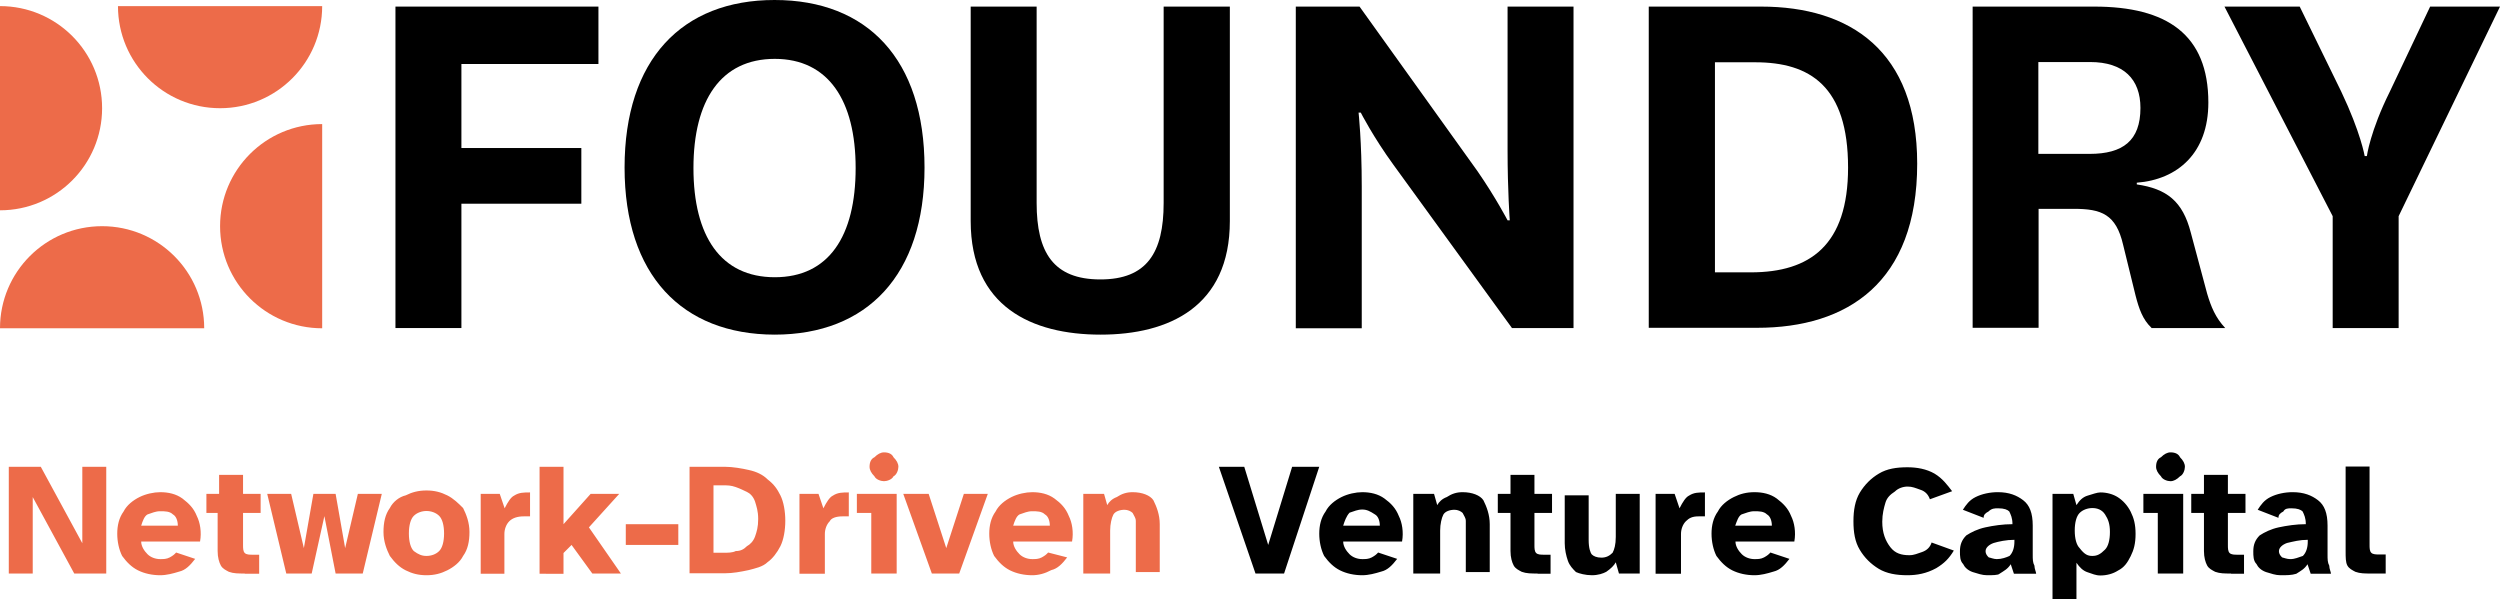 <svg version="1.1" xmlns="http://www.w3.org/2000/svg" xmlns:xlink="http://www.w3.org/1999/xlink" x="0px" y="0px" viewBox="0 0 1023.5 245.3" style="enable-background:new 0 0 1023.5 245.3;" xml:space="preserve">
<style type="text/css">
	.st0{fill:#ED6B49;}
</style><style class="darkreader darkreader--sync" media="screen"></style>
<g id="Layer_1">
	<g id="Page-1">
		<g id="Foundry_Logo_Update" transform="translate(0.3, 0.4)">
			<g id="Group" transform="translate(161.9, 0)" fill="currentColor" class="full-logo__text" style="--darkreader-inline-fill: currentColor;" data-darkreader-inline-fill="">
				<polygon id="Path" points="-0.3,133.8 -0.3,2.3 82.8,2.3 82.8,25.8 26.7,25.8 26.7,60.2 75.8,60.2 75.8,83 26.7,83 26.7,133.9 
					-0.3,133.9 				"></polygon>
				<path id="Shape" d="M93.5,68.2C93.5,24,117-0.4,154.9-0.4c38,0,61.4,24.3,61.4,68.6c0,44-23.5,68.4-61.4,68.4
					C117,136.5,93.5,112.2,93.5,68.2z M121.7,68.4c0,27.9,11.2,44.7,33.3,44.7s33.1-16.8,33.1-44.7c0-27.7-11.2-44.7-33.1-44.7
					C132.9,23.7,121.7,40.7,121.7,68.4z"></path>
				<path id="Path_00000044160890433461354520000009248997223686475436_" d="M341.3,2.3v87.8c0,35.1-25,46.5-52.9,46.5
					c-28.1,0-53.2-11.4-53.2-46.5V2.3h27v80.4c0,20.3,6.9,31.3,26.1,31.3c19,0,25.9-10.9,25.9-31.3V2.3H341.3z"></path>
				<path id="Path_00000030476232991428255870000010867473026393993398_" d="M442.7,69.7c7.4,10.7,12.3,20.1,12.3,20.1h0.9
					c0,0-0.9-12.1-0.9-28.8V2.3h27v131.6h-25.2l-48.5-66.8c-8.3-11.4-13.4-21.4-13.4-21.4H394c0,0,1.3,11.8,1.3,30.2V134h-27V2.3
					h26.1L442.7,69.7z"></path>
				<path id="Shape_00000009577488567743176760000010675994179309439398_" d="M512.8,133.8V2.3h46c36.4,0,63.9,18.1,63.9,64.3
					c0,48.7-28.6,67.2-65.5,67.2H512.8L512.8,133.8z M554.6,111.1c24.3,0,39.8-11.2,39.8-42.9c0-33.3-15.6-43.1-38-43.1h-16.5v86
					H554.6z"></path>
				<path id="Shape_00000024723746705703252120000000878094570854850451_" d="M718.6,133.8c-3.6-3.4-5.1-7.8-6.5-13.2L707,99.8
					c-2.9-12.5-8.9-14.7-20.1-14.7h-14.5v48.7h-27V2.3h49.8c29.7,0,46.7,11.4,46.7,39.3c0,20.6-12.5,31.5-29.3,32.8v0.7
					c12.3,1.8,18.8,6.9,22.1,19.7l6.7,25c1.6,5.4,3.4,9.8,7.4,14.1h-30.2V133.8z M672.3,62.6h21c13.6,0,20.8-5.4,20.8-18.8
					c0-11.8-6.9-18.8-20.6-18.8h-21.2V62.6L672.3,62.6z"></path>
				<path id="Path_00000134957709352670819750000017004243136601512117_" d="M796.3,37.1c8,16.8,9.6,26.4,9.6,26.4h0.9
					c0,0,1.3-10.1,9.4-26.4l16.5-34.8h28.6l-41.5,85.8v45.8h-27V88.1L748.5,2.3h30.8L796.3,37.1z"></path>
			</g>
			<g id="Group_00000082336985527991275980000008938951489055026056_" transform="translate(0, 2.5)" fill="#ED6B49" class="full-logo__icon" style="--darkreader-inline-fill: #ee7251;" data-darkreader-inline-fill="">
				<path id="Path_00000152985391344629981790000008459108608472279703_" class="st0" d="M-0.3-0.4c23.1,0,41.8,18.7,41.8,41.8
					S22.8,83.2-0.3,83.2V-0.4z"></path>
				<path id="Path_00000065036837324372733480000015706068079783683760_" class="st0" d="M131.6,131.5c-23.1,0-41.8-18.7-41.8-41.8
					s18.7-41.8,41.8-41.8V131.5z"></path>
				<path id="Path_00000158003198016465428720000011903909468266213560_" class="st0" d="M-0.3,131.5c0-23.1,18.7-41.8,41.8-41.8
					s41.8,18.7,41.8,41.8H-0.3z"></path>
				<path id="Path_00000165945720462947324250000011929661516308006543_" class="st0" d="M131.6-0.4c0,23.1-18.7,41.8-41.8,41.8
					S48,22.7,48-0.4H131.6z"></path>
			</g>
		</g>
	</g>
</g>
<g id="Layer_2">
	<path class="st0" d="M3.6,234.8v-43.7h13.1l17,31.3v-31.3h9.8v43.7H30.4l-17-31.3v31.3H3.6z M65.6,235.5c-3.3,0-6.5-0.7-9.1-2
		s-4.6-3.3-6.5-5.9c-1.3-2.6-2-5.9-2-9.1c0-3.3,0.7-6.5,2.6-9.1c1.3-2.6,3.9-4.6,6.5-5.9c2.6-1.3,5.9-2,8.5-2c3.3,0,6.5,0.7,9.1,2.6
		c2.6,2,4.6,3.9,5.9,7.2c1.3,2.6,2,6.5,1.3,10.4H57.8c0,2,1.3,3.9,2.6,5.2c1.3,1.3,3.3,2,5.2,2c1.3,0,2.6,0,3.9-0.7s2-1.3,2.6-2
		l7.8,2.6c-2,2.6-3.9,4.6-6.5,5.2C70.8,234.8,68.2,235.5,65.6,235.5z M57.8,215.2h15c0-2-0.7-3.9-2-4.6c-1.3-1.3-3.3-1.3-5.2-1.3
		c-2,0-3.3,0.7-5.2,1.3C59.1,211.3,58.4,213.3,57.8,215.2z M100.2,234.8c-2.6,0-4.6,0-6.5-0.7c-1.3-0.7-2.6-1.3-3.3-2.6
		s-1.3-3.3-1.3-5.9V210h-4.6v-7.8h5.2v-7.8h9.8v7.8h7.2v7.8h-7.2v13.1c0,1.3,0,2.6,0.7,3.3s2,0.7,3.3,0.7h2.6v7.8H100.2z
		 M117.2,234.8l-7.8-32.6h9.8l5.2,22.2l3.9-22.2h9.1l3.9,22.2l5.2-22.2h9.8l-7.8,32.6h-11.1l-4.6-23.5l-5.2,23.5H117.2z
		 M174.6,235.5c-3.3,0-5.9-0.7-8.5-2s-4.6-3.3-6.5-5.9c-1.3-2.6-2.6-5.9-2.6-9.8s0.7-7.2,2.6-9.8c1.3-2.6,3.9-4.6,6.5-5.2
		c2.6-1.3,5.2-2,8.5-2c3.3,0,5.9,0.7,8.5,2c2.6,1.3,4.6,3.3,6.5,5.2c1.3,2.6,2.6,5.9,2.6,9.8s-0.7,7.2-2.6,9.8
		c-1.3,2.6-3.9,4.6-6.5,5.9S177.9,235.5,174.6,235.5z M174.6,227.6c2,0,3.9-0.7,5.2-2c1.3-1.3,2-3.9,2-7.2c0-3.3-0.7-5.9-2-7.2
		c-1.3-1.3-3.3-2-5.2-2s-3.9,0.7-5.2,2c-1.3,1.3-2,3.9-2,7.2c0,3.3,0.7,5.9,2,7.2C171.3,227,172.7,227.6,174.6,227.6z M196.8,234.8
		v-32.6h7.8l2,5.9c1.3-2.6,2.6-4.6,3.9-5.2c2-1.3,3.9-1.3,6.5-1.3v9.8c-0.7,0-1.3,0-1.3,0c-0.7,0-0.7,0-1.3,0c-2.6,0-4.6,0.7-5.9,2
		c-1.3,1.3-2,3.3-2,5.2v16.3H196.8z M220.9,234.8v-43.7h9.8v23.5l11.1-12.4h11.7l-12.4,13.7l13.1,18.9h-11.7l-8.5-11.7l-3.3,3.3v8.5
		H220.9z M256.2,223.1v-8.5h21.5v8.5H256.2z M282.3,234.8v-43.7h14.4c3.3,0,7.2,0.7,9.8,1.3c3.3,0.7,5.9,2,7.8,3.9
		c2.6,2,3.9,3.9,5.2,6.5s2,6.5,2,10.4c0,3.9-0.7,7.8-2,10.4c-1.3,2.6-3.3,5.2-5.2,6.5c-2,2-5.2,2.6-7.8,3.3
		c-3.3,0.7-6.5,1.3-9.8,1.3H282.3z M292.1,226.3h3.9c2,0,3.9,0,5.2-0.7c2,0,3.3-0.7,4.6-2c1.3-0.7,2.6-2,3.3-3.9
		c0.7-2,1.3-3.9,1.3-7.2s-0.7-5.2-1.3-7.2c-0.7-2-2-3.3-3.3-3.9s-2.6-1.3-4.6-2c-2-0.7-3.3-0.7-5.2-0.7h-3.9V226.3z M327.3,234.8
		v-32.6h7.8l2,5.9c1.3-2.6,2.6-4.6,3.9-5.2c2-1.3,3.9-1.3,6.5-1.3v9.8c-0.7,0-1.3,0-1.3,0c-0.7,0-0.7,0-1.3,0c-2.6,0-4.6,0.7-5.2,2
		c-1.3,1.3-2,3.3-2,5.2v16.3H327.3z M361.9,197c-1.3,0-3.3-0.7-3.9-2c-1.3-1.3-2-2.6-2-3.9c0-2,0.7-3.3,2-3.9c1.3-1.3,2.6-2,3.9-2
		c2,0,3.3,0.7,3.9,2c1.3,1.3,2,2.6,2,3.9s-0.7,3.3-2,3.9C365.2,196.3,363.2,197,361.9,197z M356.7,234.8V210h-5.9v-7.8h16.3v32.6
		H356.7z M381.5,234.8l-11.7-32.6h10.4l7.2,22.2l7.2-22.2h9.8l-11.7,32.6H381.5z M422.6,235.5c-3.3,0-6.5-0.7-9.1-2
		s-4.6-3.3-6.5-5.9c-1.3-2.6-2-5.9-2-9.1c0-3.3,0.7-6.5,2.6-9.1c1.3-2.6,3.9-4.6,6.5-5.9c2.6-1.3,5.9-2,8.5-2c3.3,0,6.5,0.7,9.1,2.6
		s4.6,3.9,5.9,7.2c1.3,2.6,2,6.5,1.3,10.4h-24.1c0,2,1.3,3.9,2.6,5.2s3.3,2,5.2,2c1.3,0,2.6,0,3.9-0.7s2-1.3,2.6-2l7.8,2
		c-2,2.6-3.9,4.6-6.5,5.2C427.8,234.8,425.2,235.5,422.6,235.5z M414.8,215.2h15c0-2-0.7-3.9-2-4.6c-1.3-1.3-3.3-1.3-5.2-1.3
		c-2,0-3.3,0.7-5.2,1.3C416.1,211.3,415.4,213.3,414.8,215.2z M443.5,234.8v-32.6h8.5l1.3,4.6c0.7-1.3,2-2.6,3.9-3.3
		c2-1.3,3.9-2,6.5-2c3.9,0,7.2,1.3,8.5,3.3c1.3,2.6,2.6,5.9,2.6,9.8v19.6H465v-17c0-1.3,0-2.6,0-3.9c0-1.3-0.7-2-1.3-3.3
		c-0.7-0.7-2-1.3-3.3-1.3c-2,0-3.9,0.7-4.6,2c-0.7,1.3-1.3,3.9-1.3,6.5v17.6H443.5z"></path>
	<path fill="currentColor" class="full-logo__text" d="M514,234.8l-15-43.7h10.4l9.8,32l9.8-32h11.1l-14.4,43.7H514z M557.7,235.5c-3.3,0-6.5-0.7-9.1-2s-4.6-3.3-6.5-5.9
		c-1.3-2.6-2-5.9-2-9.1c0-3.3,0.7-6.5,2.6-9.1c1.3-2.6,3.9-4.6,6.5-5.9c2.6-1.3,5.9-2,8.5-2c3.3,0,6.5,0.7,9.1,2.6s4.6,3.9,5.9,7.2
		c1.3,2.6,2,6.5,1.3,10.4h-24.1c0,2,1.3,3.9,2.6,5.2s3.3,2,5.2,2c1.3,0,2.6,0,3.9-0.7c1.3-0.7,2-1.3,2.6-2l7.8,2.6
		c-2,2.6-3.9,4.6-6.5,5.2C562.9,234.8,560.3,235.5,557.7,235.5z M549.9,215.2h15c0-2-0.7-3.9-2-4.6c-2-1.3-3.3-2-5.2-2
		s-3.3,0.7-5.2,1.3C551.2,211.3,550.5,213.3,549.9,215.2z M578.6,234.8v-32.6h8.5l1.3,4.6c0.7-1.3,2-2.6,3.9-3.3c2-1.3,3.9-2,6.5-2
		c3.9,0,7.2,1.3,8.5,3.3c1.3,2.6,2.6,5.9,2.6,9.8v19.6h-9.8v-17c0-1.3,0-2.6,0-3.9c0-1.3-0.7-2-1.3-3.3c-0.7-0.7-2-1.3-3.3-1.3
		c-2,0-3.9,0.7-4.6,2c-0.7,1.3-1.3,3.9-1.3,6.5v17.6H578.6z M629.5,234.8c-2.6,0-4.6,0-6.5-0.7c-1.3-0.7-2.6-1.3-3.3-2.6
		s-1.3-3.3-1.3-5.9V210h-5.2v-7.8h5.2v-7.8h9.8v7.8h7.2v7.8h-7.2v13.1c0,1.3,0,2.6,0.7,3.3c0.7,0.7,2,0.7,3.3,0.7h2.6v7.8H629.5z
		 M651.7,235.5c-2.6,0-5.2-0.7-6.5-1.3c-1.3-1.3-2.6-2.6-3.3-4.6s-1.3-4.6-1.3-7.2v-19.6h9.8v18.3c0,3.3,0.7,5.2,1.3,5.9
		c0.7,0.7,2,1.3,3.9,1.3s3.3-0.7,4.6-2c0.7-1.3,1.3-3.3,1.3-6.5v-17.6h9.8v32.6h-8.5l-1.3-4.6c-0.7,1.3-2,2.6-3.9,3.9
		C656.3,234.8,654.3,235.5,651.7,235.5z M677.8,234.8v-32.6h7.8l2,5.9c1.3-2.6,2.6-4.6,3.9-5.2c2-1.3,3.9-1.3,6.5-1.3v9.8
		c-0.7,0-1.3,0-1.3,0c-0.7,0-0.7,0-1.3,0c-2.6,0-3.9,0.7-5.2,2c-1.3,1.3-2,3.3-2,5.2v16.3H677.8z M718.3,235.5c-3.3,0-6.5-0.7-9.1-2
		s-4.6-3.3-6.5-5.9c-1.3-2.6-2-5.9-2-9.1c0-3.3,0.7-6.5,2.6-9.1c1.3-2.6,3.9-4.6,6.5-5.9c2.6-1.3,5.2-2,8.5-2c3.3,0,6.5,0.7,9.1,2.6
		c2.6,2,4.6,3.9,5.9,7.2c1.3,2.6,2,6.5,1.3,10.4h-24.1c0,2,1.3,3.9,2.6,5.2s3.3,2,5.2,2c1.3,0,2.6,0,3.9-0.7c1.3-0.7,2-1.3,2.6-2
		l7.8,2.6c-2,2.6-3.9,4.6-6.5,5.2C723.5,234.8,720.9,235.5,718.3,235.5z M710.4,215.2h15c0-2-0.7-3.9-2-4.6
		c-1.3-1.3-3.3-1.3-5.2-1.3s-3.3,0.7-5.2,1.3C711.7,211.3,711.1,213.3,710.4,215.2z M780.9,235.5c-4.6,0-8.5-0.7-11.7-2.6
		c-3.3-2-5.9-4.6-7.8-7.8c-2-3.3-2.6-7.2-2.6-11.7c0-4.6,0.7-8.5,2.6-11.7c2-3.3,4.6-5.9,7.8-7.8c3.3-2,7.2-2.6,11.7-2.6
		c3.9,0,7.8,0.7,11.1,2.6c3.3,2,5.2,4.6,7.2,7.2l-9.1,3.3c-0.7-2-2-3.3-3.9-3.9c-2-0.7-3.3-1.3-5.2-1.3s-3.9,0.7-5.2,2
		c-2,1.3-3.3,2.6-3.9,4.6s-1.3,4.6-1.3,7.8c0,4.6,1.3,7.8,3.3,10.4c2,2.6,4.6,3.3,7.8,3.3c2,0,3.3-0.7,5.2-1.3c2-0.7,3.3-2,3.9-3.9
		l9.1,3.3c-2,3.3-3.9,5.2-7.2,7.2C788.7,234.8,784.8,235.5,780.9,235.5z M813.5,235.5c-2,0-3.9-0.7-5.9-1.3c-2-0.7-3.3-2-3.9-3.3
		c-1.3-1.3-1.3-3.3-1.3-5.2c0-2.6,0.7-4.6,2.6-6.5c2-1.3,4.6-2.6,7.8-3.3s7.2-1.3,11.1-1.3c0-2.6-0.7-3.9-1.3-5.2
		c-0.7-0.7-2-1.3-4.6-1.3c-1.3,0-2.6,0-3.9,1.3c-1.3,0.7-2,1.3-2,2.6l-8.5-3.3c1.3-2,2.6-3.9,5.2-5.2c2.6-1.3,5.9-2,9.1-2
		c4.6,0,7.8,1.3,10.4,3.3c2.6,2,3.9,5.2,3.9,10.4v7.2c0,1.3,0,2.6,0,4.6s0,3.3,0.7,4.6c0,1.3,0.7,2.6,0.7,3.3h-9.1l-1.3-3.9
		c-1.3,2-2.6,2.6-4.6,3.9C818.1,235.5,815.5,235.5,813.5,235.5z M817.5,228.9c2,0,3.9-0.7,5.2-1.3c1.3-1.3,2-3.3,2-5.9v-0.7
		c-3.3,0-6.5,0.7-8.5,1.3c-2,0.7-3.3,2-3.3,3.3c0,1.3,0.7,2,1.3,2.6C814.9,228.3,816.2,228.9,817.5,228.9z M840.3,245.3v-43.1h8.5
		l1.3,4.6c1.3-2,2.6-3.3,4.6-3.9s3.9-1.3,5.2-1.3c2.6,0,5.2,0.7,7.2,2c2,1.3,3.9,3.3,5.2,5.9c1.3,2.6,2,5.2,2,9.1s-0.7,6.5-2,9.1
		c-1.3,2.6-2.6,4.6-5.2,5.9c-2,1.3-4.6,2-7.2,2c-2,0-3.3-0.7-5.2-1.3s-3.3-2-4.6-3.9v15C850.1,245.3,840.3,245.3,840.3,245.3z
		 M856.6,227.6c2,0,3.3-0.7,5.2-2.6c1.3-1.3,2-3.9,2-7.2s-0.7-5.2-2-7.2s-3.3-2.6-5.2-2.6s-3.9,0.7-5.2,2c-1.3,1.3-2,3.9-2,7.2
		s0.7,5.9,2,7.2C853.4,227,854.7,227.6,856.6,227.6z M888.6,197c-1.3,0-3.3-0.7-3.9-2c-1.3-1.3-2-2.6-2-3.9c0-2,0.7-3.3,2-3.9
		c1.3-1.3,2.6-2,3.9-2c2,0,3.3,0.7,3.9,2c1.3,1.3,2,2.6,2,3.9s-0.7,3.3-2,3.9C891.2,196.3,889.9,197,888.6,197z M883.4,234.8V210
		h-5.9v-7.8h16.3v32.6H883.4z M913.4,234.8c-2.6,0-4.6,0-6.5-0.7c-1.3-0.7-2.6-1.3-3.3-2.6c-0.7-1.3-1.3-3.3-1.3-5.9V210h-5.2v-7.8
		h5.2v-7.8h9.8v7.8h7.2v7.8h-7.2v13.1c0,1.3,0,2.6,0.7,3.3c0.7,0.7,2,0.7,3.3,0.7h2.6v7.8H913.4z M933.6,235.5c-2,0-3.9-0.7-5.9-1.3
		c-2-0.7-3.3-2-3.9-3.3c-1.3-1.3-1.3-3.3-1.3-5.2c0-2.6,0.7-4.6,2.6-6.5c2-1.3,4.6-2.6,7.8-3.3c3.3-0.7,7.2-1.3,11.1-1.3
		c0-2.6-0.7-3.9-1.3-5.2c-0.7-0.7-2-1.3-4.6-1.3c-1.3,0-2.6,0-3.3,1.3c-1.3,0.7-2,1.3-2,2.6l-8.5-3.3c1.3-2,2.6-3.9,5.2-5.2
		c2.6-1.3,5.9-2,9.1-2c4.6,0,7.8,1.3,10.4,3.3c2.6,2,3.9,5.2,3.9,10.4v7.2c0,1.3,0,2.6,0,4.6s0,3.3,0.7,4.6c0,1.3,0.7,2.6,0.7,3.3
		H946l-1.3-3.9c-1.3,2-2.6,2.6-4.6,3.9C938.2,235.5,936.2,235.5,933.6,235.5z M937.6,228.9c2,0,3.3-0.7,5.2-1.3c1.3-1.3,2-3.3,2-5.9
		v-0.7c-3.3,0-5.9,0.7-8.5,1.3c-2,0.7-3.3,2-3.3,3.3c0,1.3,0.7,2,1.3,2.6C934.9,228.3,936.2,228.9,937.6,228.9z M970.8,234.8
		c-2.6,0-4.6,0-6.5-0.7c-1.3-0.7-2.6-1.3-3.3-2.6s-0.7-3.3-0.7-5.9v-34.6h9.8v32c0,1.3,0,2.6,0.7,3.3s2,0.7,3.3,0.7h2.6v7.8H970.8z" style="--darkreader-inline-fill: currentColor;" data-darkreader-inline-fill=""></path>
</g>
</svg>